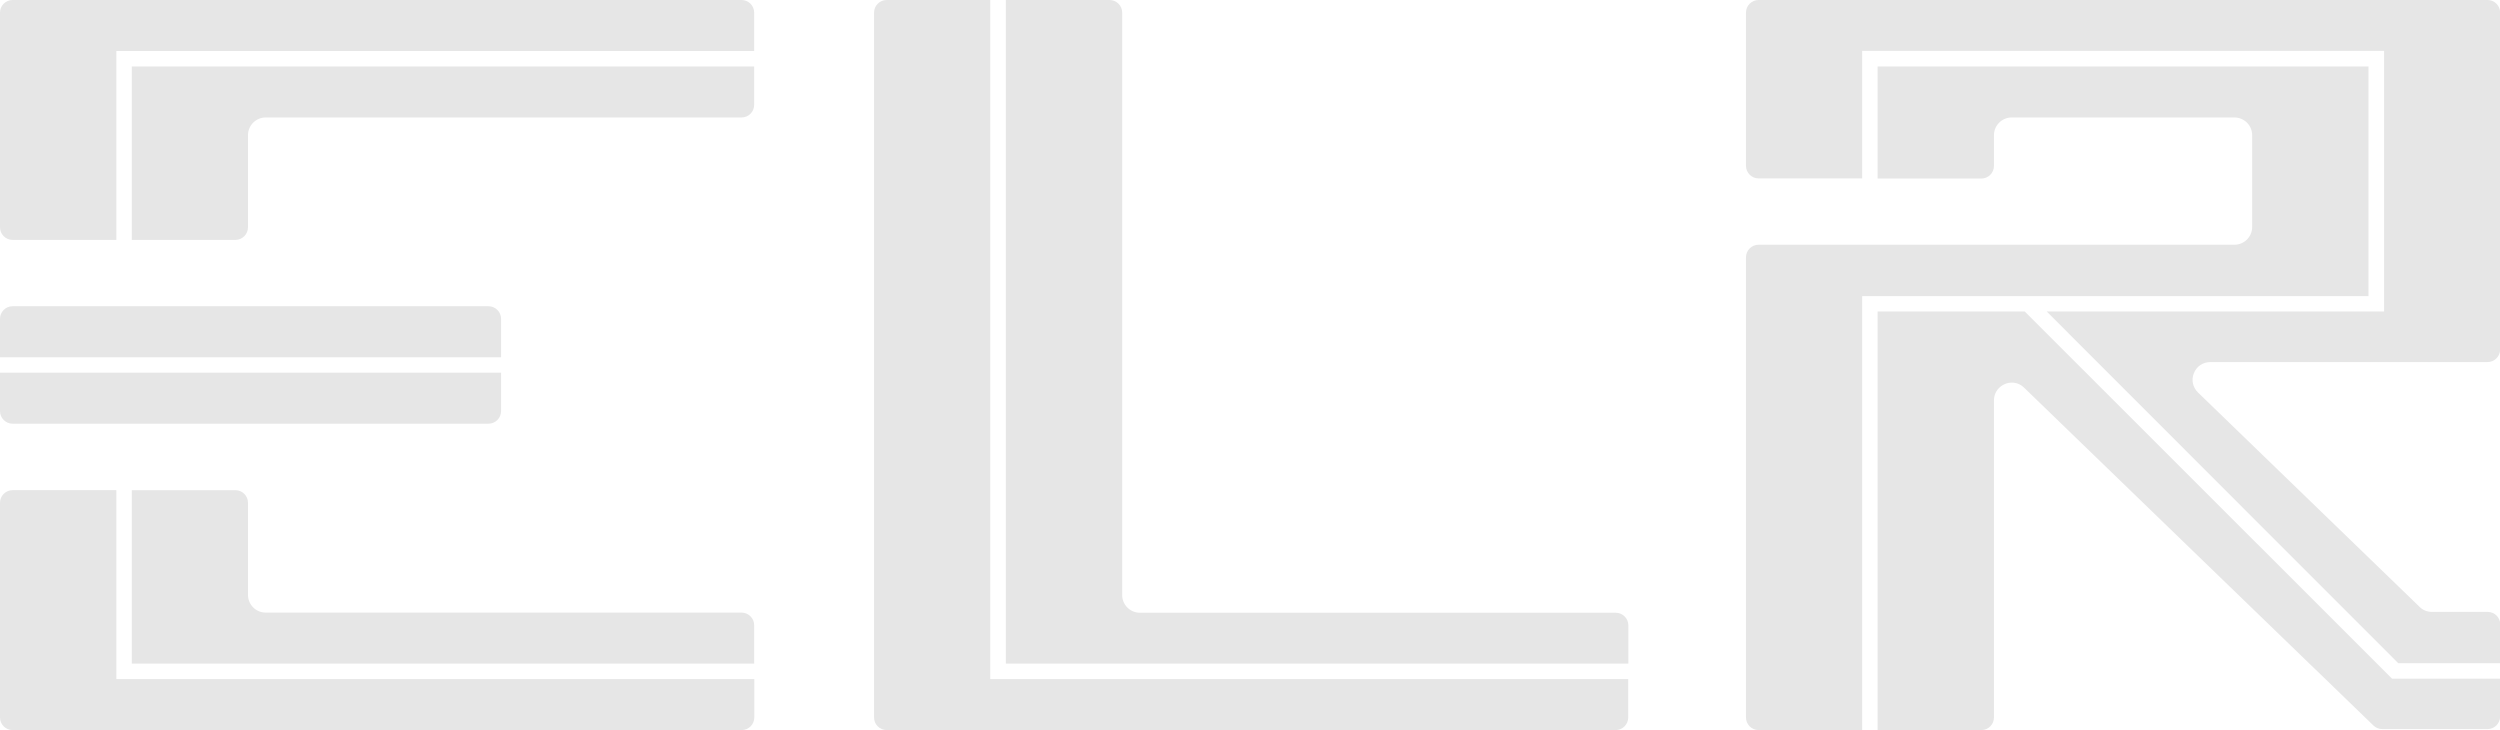 <?xml version="1.0" encoding="UTF-8"?>
<svg id="Layer_2" data-name="Layer 2" xmlns="http://www.w3.org/2000/svg" viewBox="0 0 176.42 51.52">
  <defs>
    <style>
      .cls-1 {
        fill: #e6e6e6;
      }
    </style>
  </defs>
  <g id="Layer_1-2" data-name="Layer 1">
    <g>
      <path class="cls-1" d="m.89,16.93c-.49,0-.89-.4-.89-.89V.89c0-.49.4-.89.89-.89h51.44c.49,0,.89.4.89.89v2.71H8.21v13.33H.89Z"/>
      <path class="cls-1" d="m9.3,16.93V4.69h43.92v2.71c0,.49-.4.89-.89.89H18.75c-.69,0-1.25.56-1.25,1.25v6.5c0,.49-.4.89-.89.89h-7.31Z"/>
      <path class="cls-1" d="m.89,51.52c-.49,0-.89-.4-.89-.89v-15.15c0-.49.4-.89.89-.89h7.32v13.33h45.02v2.71c0,.49-.4.89-.89.89H.89Z"/>
      <path class="cls-1" d="m9.3,46.83v-12.24h7.31c.49,0,.89.4.89.89v6.5c0,.69.56,1.25,1.25,1.25h33.58c.49,0,.89.4.89.89v2.71H9.3Z"/>
      <path class="cls-1" d="m.89,29.9c-.49,0-.89-.4-.89-.89v-2.71h35.36v2.71c0,.49-.4.89-.89.89H.89Z"/>
      <path class="cls-1" d="m0,25.21v-2.71c0-.49.4-.89.89-.89h33.58c.49,0,.89.4.89.89v2.71H0Z"/>
      <path class="cls-1" d="m62.57,51.52c-.49,0-.89-.4-.89-.89V.89c0-.49.4-.89.89-.89h7.31v47.92h45.02v2.71c0,.49-.4.89-.89.89h-51.44Z"/>
      <path class="cls-1" d="m70.98,46.83V0h7.32c.49,0,.89.4.89.89v41.1c0,.69.56,1.25,1.25,1.25h33.58c.49,0,.89.4.89.89v2.7h-43.92Z"/>
      <path class="cls-1" d="m132.5,51.52v-29.54h10.38l25.92,25.91h7.63v2.67c0,.49-.4.89-.89.89h-7.43c-.23,0-.45-.09-.62-.25l-3.74-3.62-.76-.73-20.16-19.5c-.24-.23-.54-.35-.86-.35-.61,0-1.26.48-1.26,1.26v22.37c0,.49-.4.89-.89.89h-7.32Z"/>
      <path class="cls-1" d="m124.1,51.52c-.49,0-.89-.4-.89-.89V18.16c0-.49.4-.89.89-.89h33.58c.69,0,1.25-.56,1.25-1.25v-6.48c0-.69-.56-1.25-1.25-1.25h-15.72c-.69,0-1.25.56-1.25,1.25v2.17c0,.49-.4.89-.89.89h-7.32v-7.91h34.64v16.21h-35.73v30.63h-7.31Z"/>
      <path class="cls-1" d="m169.24,46.8l-24.81-24.82h23.81V3.59h-36.83v9h-7.31c-.49,0-.89-.4-.89-.89V.89c0-.49.4-.89.89-.89h51.44c.49,0,.89.4.89.89v23.77c0,.49-.4.89-.89.89h-19.56c-.52,0-.97.3-1.16.78-.2.48-.08,1.01.29,1.37l15.64,15.13c.23.23.54.35.87.35h3.93c.49,0,.89.4.89.89v2.73h-7.18Z"/>
    </g>
  </g>
</svg>